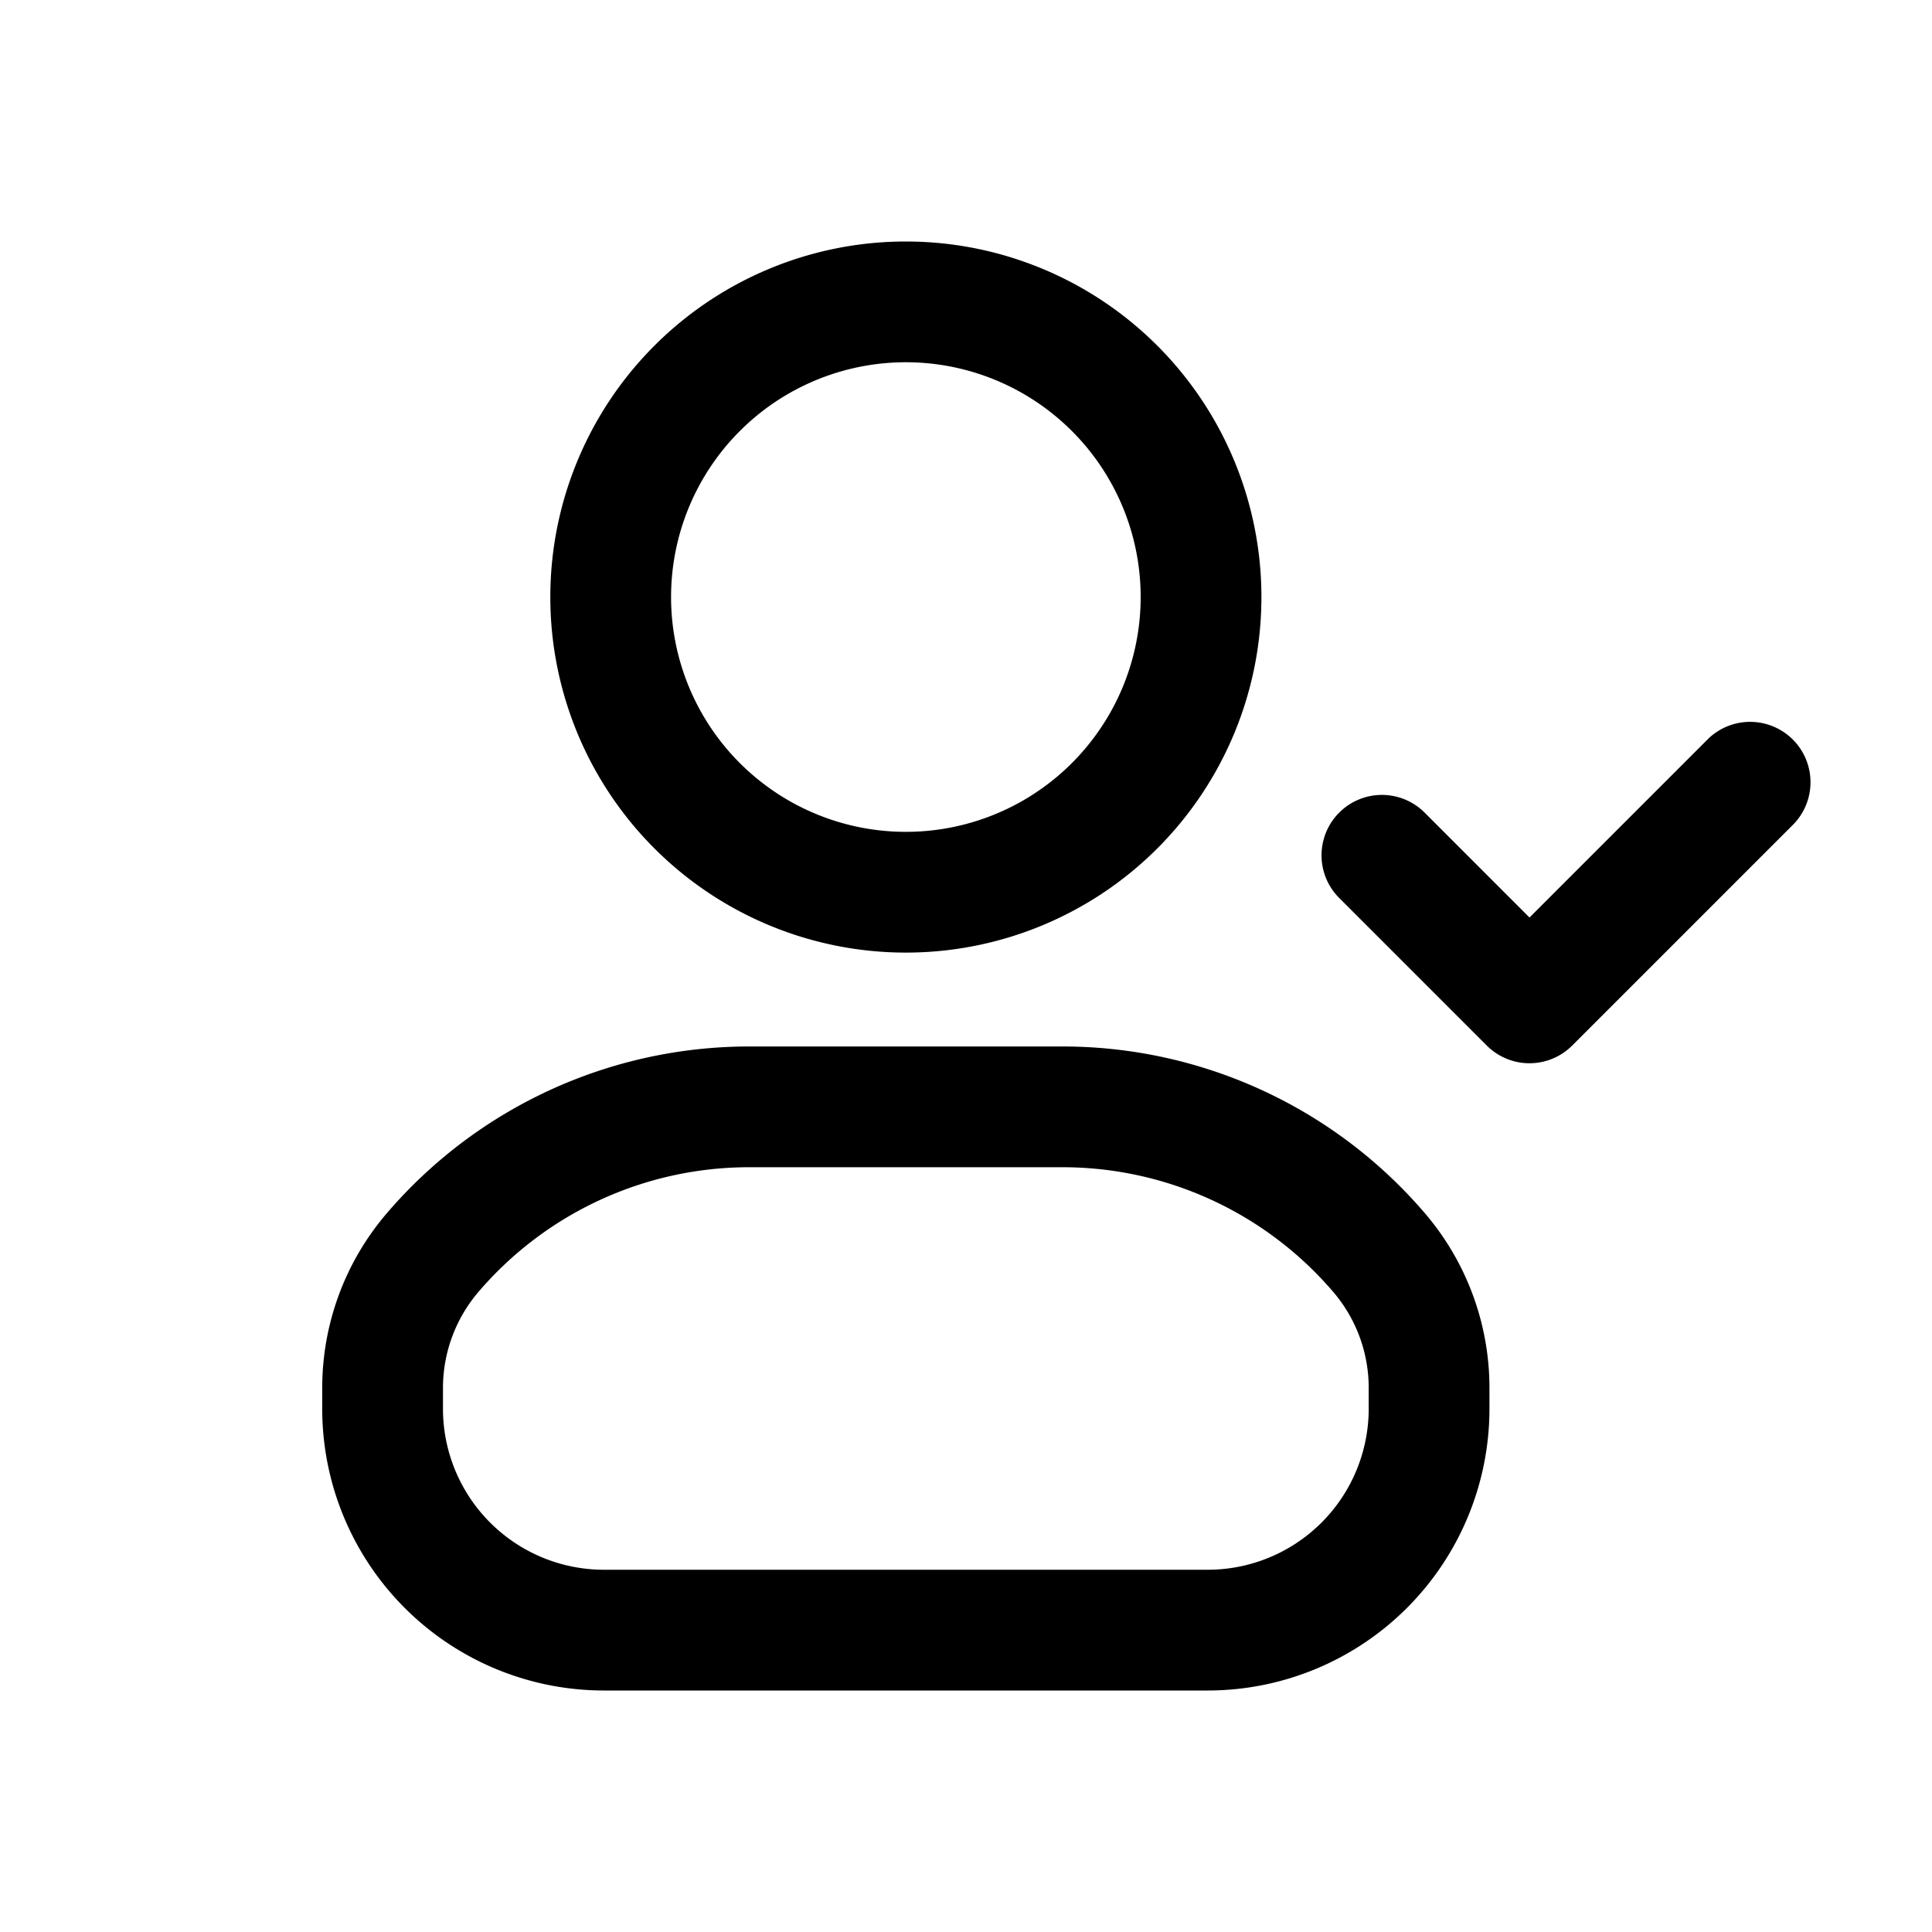 <svg xmlns="http://www.w3.org/2000/svg" width="32" height="32" fill="none" class="persona-icon" viewBox="0 0 32 32"><path fill="currentColor" fill-rule="evenodd" d="M9.115 9.889a5.889 5.889 0 1 1 11.778 0 5.889 5.889 0 0 1-11.778 0M15.004 6a3.889 3.889 0 1 0 0 7.778 3.889 3.889 0 0 0 0-7.778M6.402 20.101a7.9 7.9 0 0 1 6.002-2.768h5.199a7.9 7.9 0 0 1 6.003 2.768 4.45 4.45 0 0 1 1.064 2.887v.345A4.667 4.667 0 0 1 20.004 28h-10a4.667 4.667 0 0 1-4.667-4.667v-.345c0-1.058.377-2.082 1.065-2.887m6.002-.768A5.9 5.9 0 0 0 7.923 21.4a2.45 2.45 0 0 0-.586 1.588v.345A2.667 2.667 0 0 0 10.004 26h10a2.667 2.667 0 0 0 2.666-2.667v-.345c0-.582-.207-1.145-.586-1.588a5.9 5.9 0 0 0-4.481-2.067z" clip-rule="evenodd"/><path fill="currentColor" d="m29.707 13.651-3.667 3.667a1 1 0 0 1-1.414 0l-2.444-2.444a1 1 0 1 1 1.414-1.415l1.737 1.738 2.96-2.96a1 1 0 0 1 1.414 1.414"/></svg>
